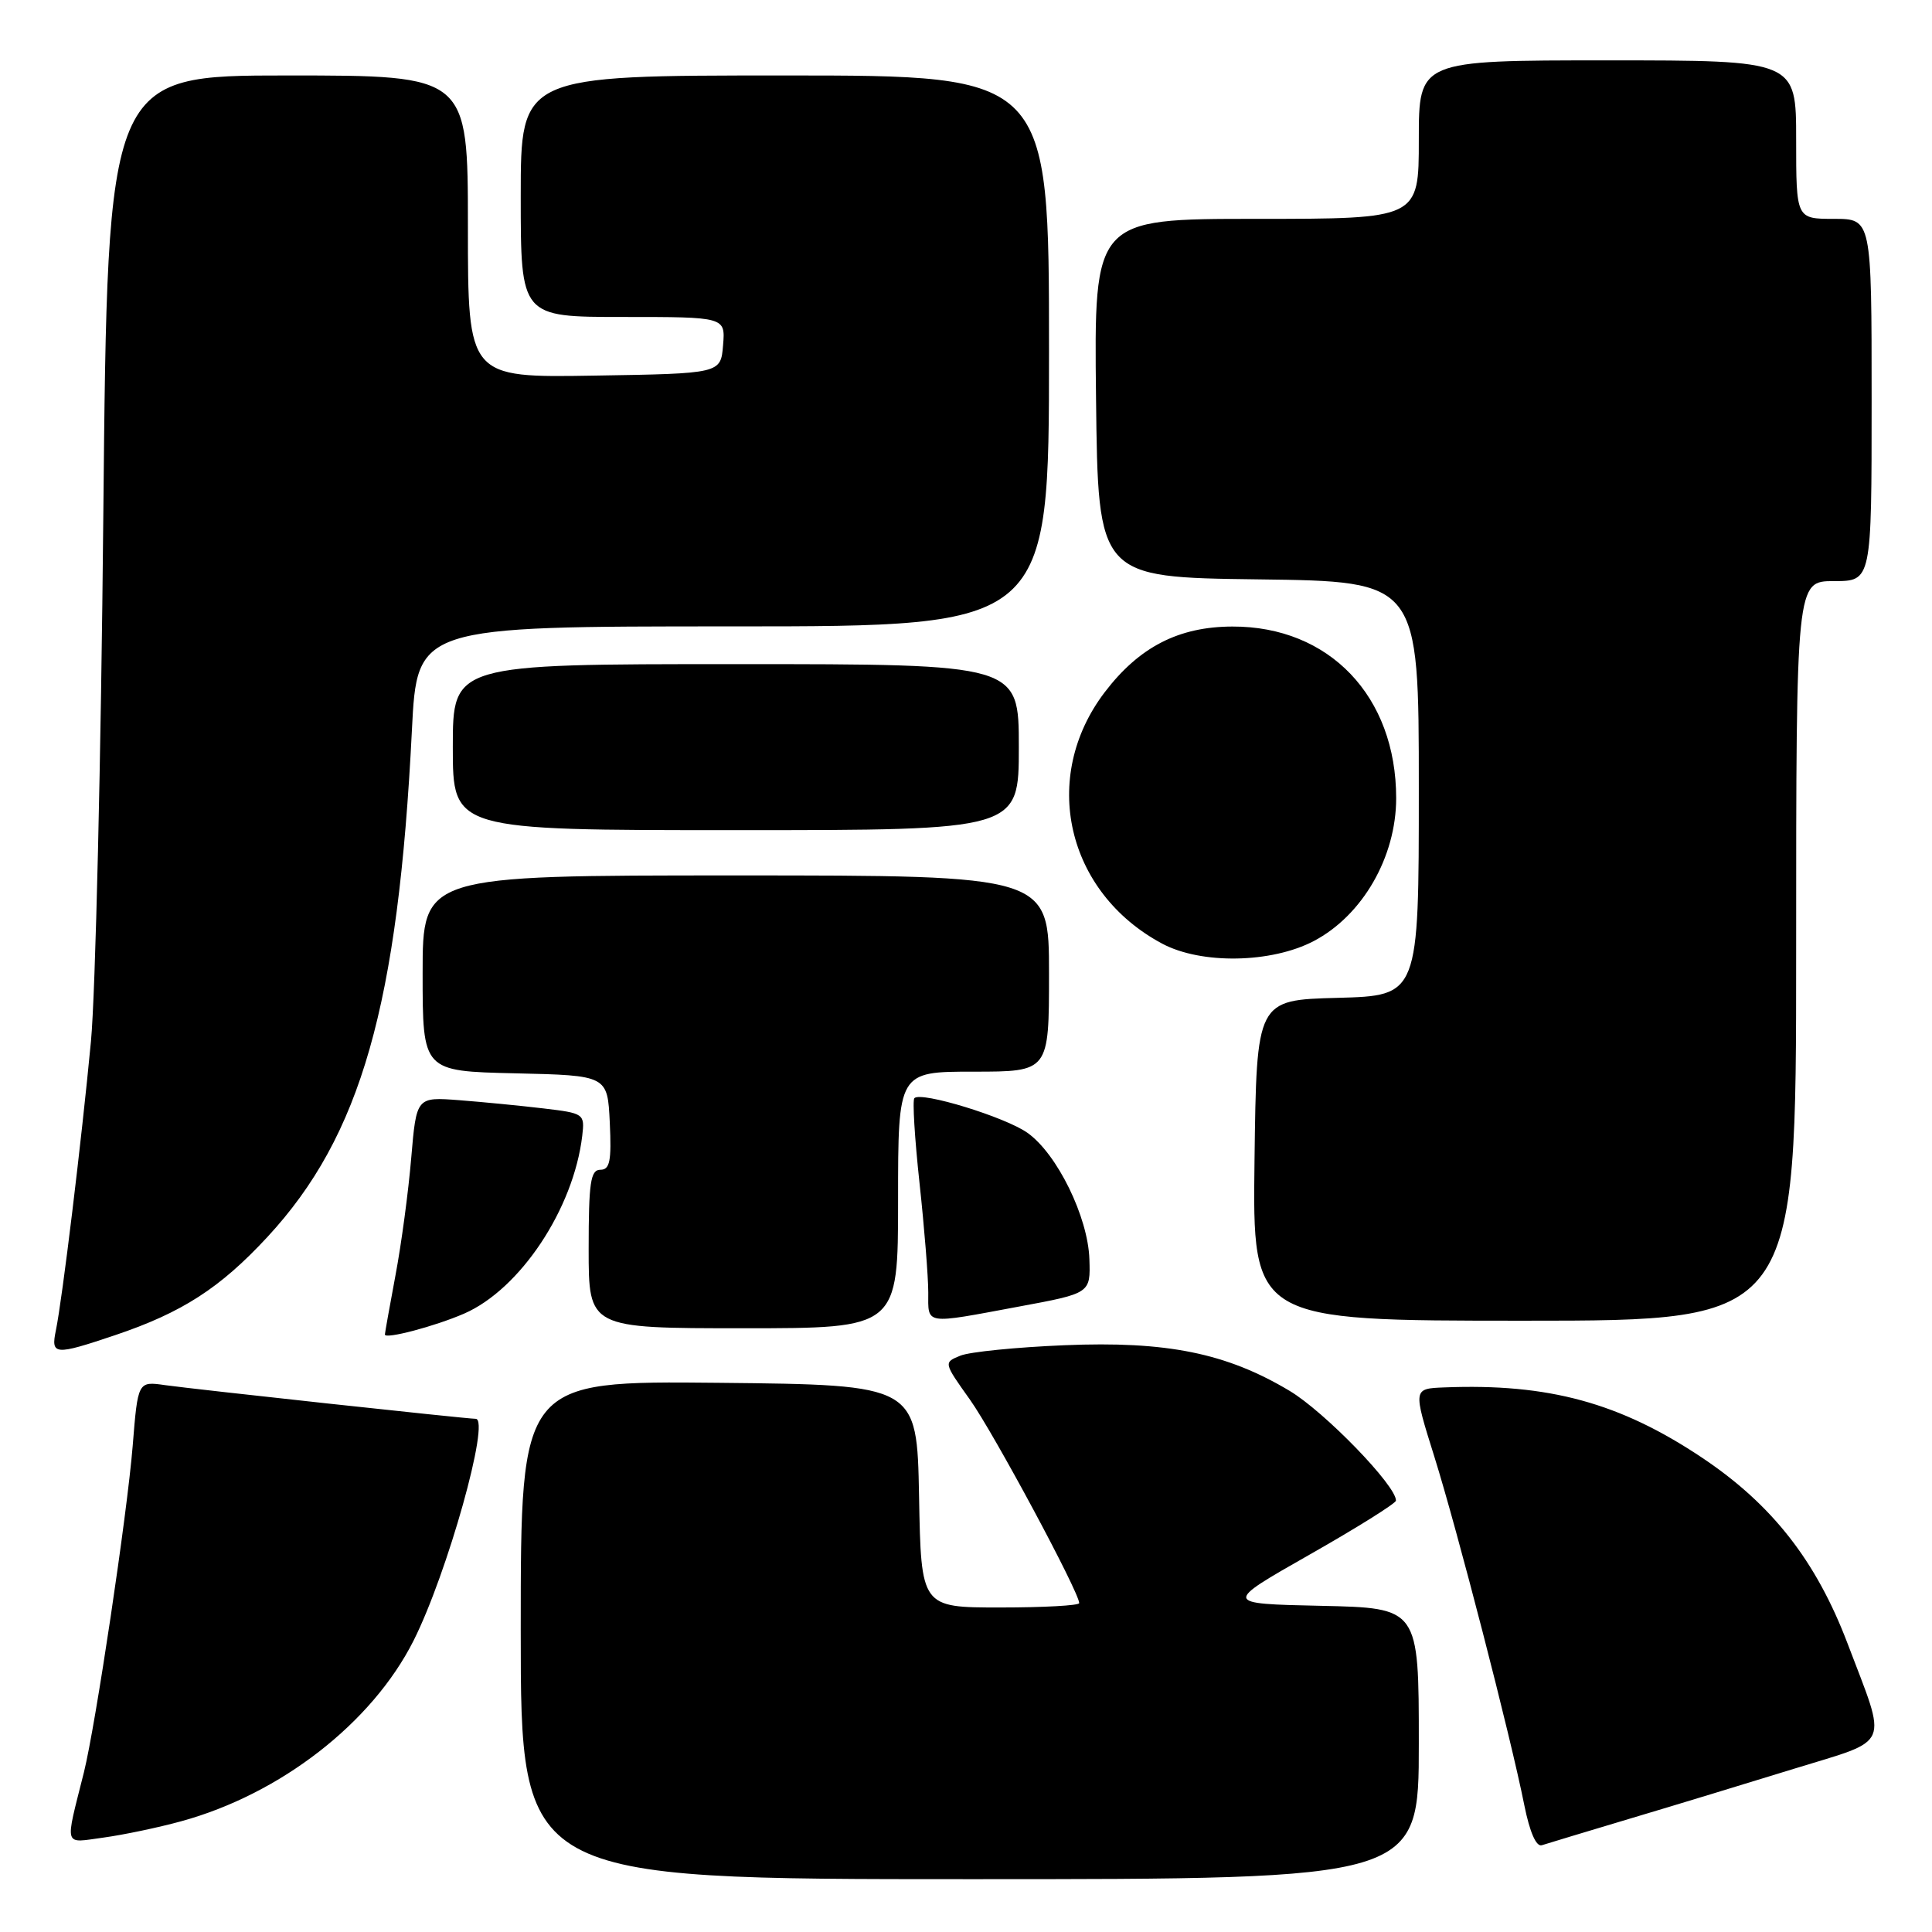 <?xml version="1.0" encoding="UTF-8" standalone="no"?>
<!DOCTYPE svg PUBLIC "-//W3C//DTD SVG 1.1//EN" "http://www.w3.org/Graphics/SVG/1.1/DTD/svg11.dtd" >
<svg xmlns="http://www.w3.org/2000/svg" xmlns:xlink="http://www.w3.org/1999/xlink" version="1.1" viewBox="0 0 256 256">
 <g >
 <path fill="currentColor"
d=" M 188.00 231.03 C 188.00 213.06 188.00 213.06 175.05 212.78 C 162.09 212.50 162.09 212.50 173.52 206.00 C 179.81 202.43 184.96 199.20 184.97 198.84 C 185.05 196.90 175.51 187.06 170.87 184.29 C 162.51 179.29 154.60 177.68 141.03 178.25 C 134.69 178.51 128.49 179.13 127.26 179.63 C 125.02 180.54 125.02 180.54 128.53 185.47 C 131.68 189.90 143.00 210.98 143.00 212.42 C 143.00 212.74 138.29 213.00 132.53 213.00 C 122.05 213.00 122.05 213.00 121.78 198.25 C 121.50 183.50 121.50 183.50 95.25 183.23 C 69.00 182.97 69.00 182.97 69.00 215.98 C 69.00 249.00 69.00 249.00 128.50 249.00 C 188.00 249.00 188.00 249.00 188.00 231.03 Z  M 216.00 240.97 C 221.78 239.25 231.56 236.27 237.75 234.36 C 250.73 230.36 250.12 231.77 244.81 217.77 C 240.65 206.82 234.81 199.36 225.56 193.17 C 214.65 185.87 205.18 183.29 191.37 183.84 C 187.23 184.00 187.23 184.00 190.05 192.99 C 193.10 202.73 200.15 230.02 201.98 239.20 C 202.70 242.78 203.56 244.75 204.31 244.50 C 204.96 244.29 210.22 242.70 216.00 240.97 Z  M 24.00 241.33 C 37.17 237.72 49.30 228.30 54.79 217.41 C 59.26 208.55 65.02 188.00 63.03 188.00 C 61.83 188.00 25.72 184.08 21.89 183.54 C 18.27 183.02 18.27 183.02 17.58 191.61 C 16.84 200.70 12.66 228.65 11.12 234.84 C 8.58 244.98 8.35 244.21 13.71 243.49 C 16.35 243.13 20.98 242.16 24.00 241.33 Z  M 15.24 176.92 C 24.12 173.93 29.16 170.68 35.44 163.90 C 47.83 150.51 52.76 133.22 54.58 96.75 C 55.27 83.00 55.27 83.00 97.13 83.00 C 139.00 83.00 139.00 83.00 139.00 46.50 C 139.00 10.00 139.00 10.00 104.00 10.00 C 69.00 10.00 69.00 10.00 69.00 26.00 C 69.00 42.00 69.00 42.00 82.56 42.00 C 96.12 42.00 96.12 42.00 95.81 45.75 C 95.50 49.50 95.50 49.50 78.75 49.77 C 62.00 50.05 62.00 50.05 62.00 30.02 C 62.00 10.00 62.00 10.00 38.12 10.00 C 14.25 10.00 14.25 10.00 13.69 68.25 C 13.39 100.29 12.65 131.68 12.05 138.00 C 10.80 151.20 8.25 172.20 7.41 176.25 C 6.72 179.58 7.21 179.62 15.24 176.92 Z  M 61.50 174.06 C 68.92 170.83 76.00 160.18 77.15 150.50 C 77.49 147.58 77.40 147.51 72.00 146.87 C 68.97 146.51 63.95 146.02 60.84 145.78 C 55.18 145.35 55.18 145.35 54.49 153.43 C 54.12 157.87 53.18 164.88 52.40 169.00 C 51.63 173.12 51.00 176.65 51.00 176.83 C 51.00 177.49 57.61 175.75 61.50 174.06 Z  M 119.00 159.00 C 119.00 142.00 119.00 142.00 129.00 142.00 C 139.00 142.00 139.00 142.00 139.00 129.00 C 139.00 116.00 139.00 116.00 97.50 116.00 C 56.00 116.00 56.00 116.00 56.00 128.97 C 56.00 141.94 56.00 141.94 68.25 142.22 C 80.50 142.50 80.50 142.50 80.80 148.75 C 81.04 153.85 80.81 155.00 79.55 155.00 C 78.25 155.00 78.00 156.69 78.00 165.50 C 78.00 176.00 78.00 176.00 98.50 176.00 C 119.00 176.00 119.00 176.00 119.00 159.00 Z  M 135.00 173.13 C 144.50 171.37 144.50 171.37 144.35 166.85 C 144.17 161.26 140.08 152.90 136.15 150.11 C 133.22 148.02 122.07 144.60 121.16 145.51 C 120.89 145.77 121.20 150.83 121.84 156.75 C 122.48 162.66 123.00 169.19 123.00 171.25 C 123.00 175.59 122.34 175.49 135.00 173.13 Z  M 238.00 126.00 C 238.00 77.00 238.00 77.00 243.00 77.00 C 248.00 77.00 248.00 77.00 248.00 53.00 C 248.00 29.00 248.00 29.00 243.00 29.00 C 238.00 29.00 238.00 29.00 238.00 18.50 C 238.00 8.00 238.00 8.00 213.00 8.00 C 188.00 8.00 188.00 8.00 188.00 18.50 C 188.00 29.00 188.00 29.00 166.48 29.00 C 144.96 29.00 144.96 29.00 145.23 52.75 C 145.50 76.50 145.50 76.50 166.75 76.77 C 188.00 77.04 188.00 77.04 188.00 104.49 C 188.00 131.93 188.00 131.93 177.25 132.22 C 166.50 132.50 166.50 132.50 166.23 153.75 C 165.96 175.00 165.96 175.00 201.98 175.00 C 238.00 175.00 238.00 175.00 238.00 126.00 Z  M 174.09 124.69 C 180.54 121.30 185.00 113.56 185.00 105.76 C 185.00 92.26 176.14 82.98 163.29 83.02 C 156.18 83.04 150.96 85.72 146.39 91.71 C 137.79 102.99 141.27 118.24 154.00 125.04 C 159.17 127.80 168.47 127.64 174.09 124.69 Z  M 135.00 99.00 C 135.00 88.00 135.00 88.00 97.50 88.00 C 60.00 88.00 60.00 88.00 60.00 99.00 C 60.00 110.00 60.00 110.00 97.50 110.00 C 135.00 110.00 135.00 110.00 135.00 99.00 Z "/>
</g>
</svg>